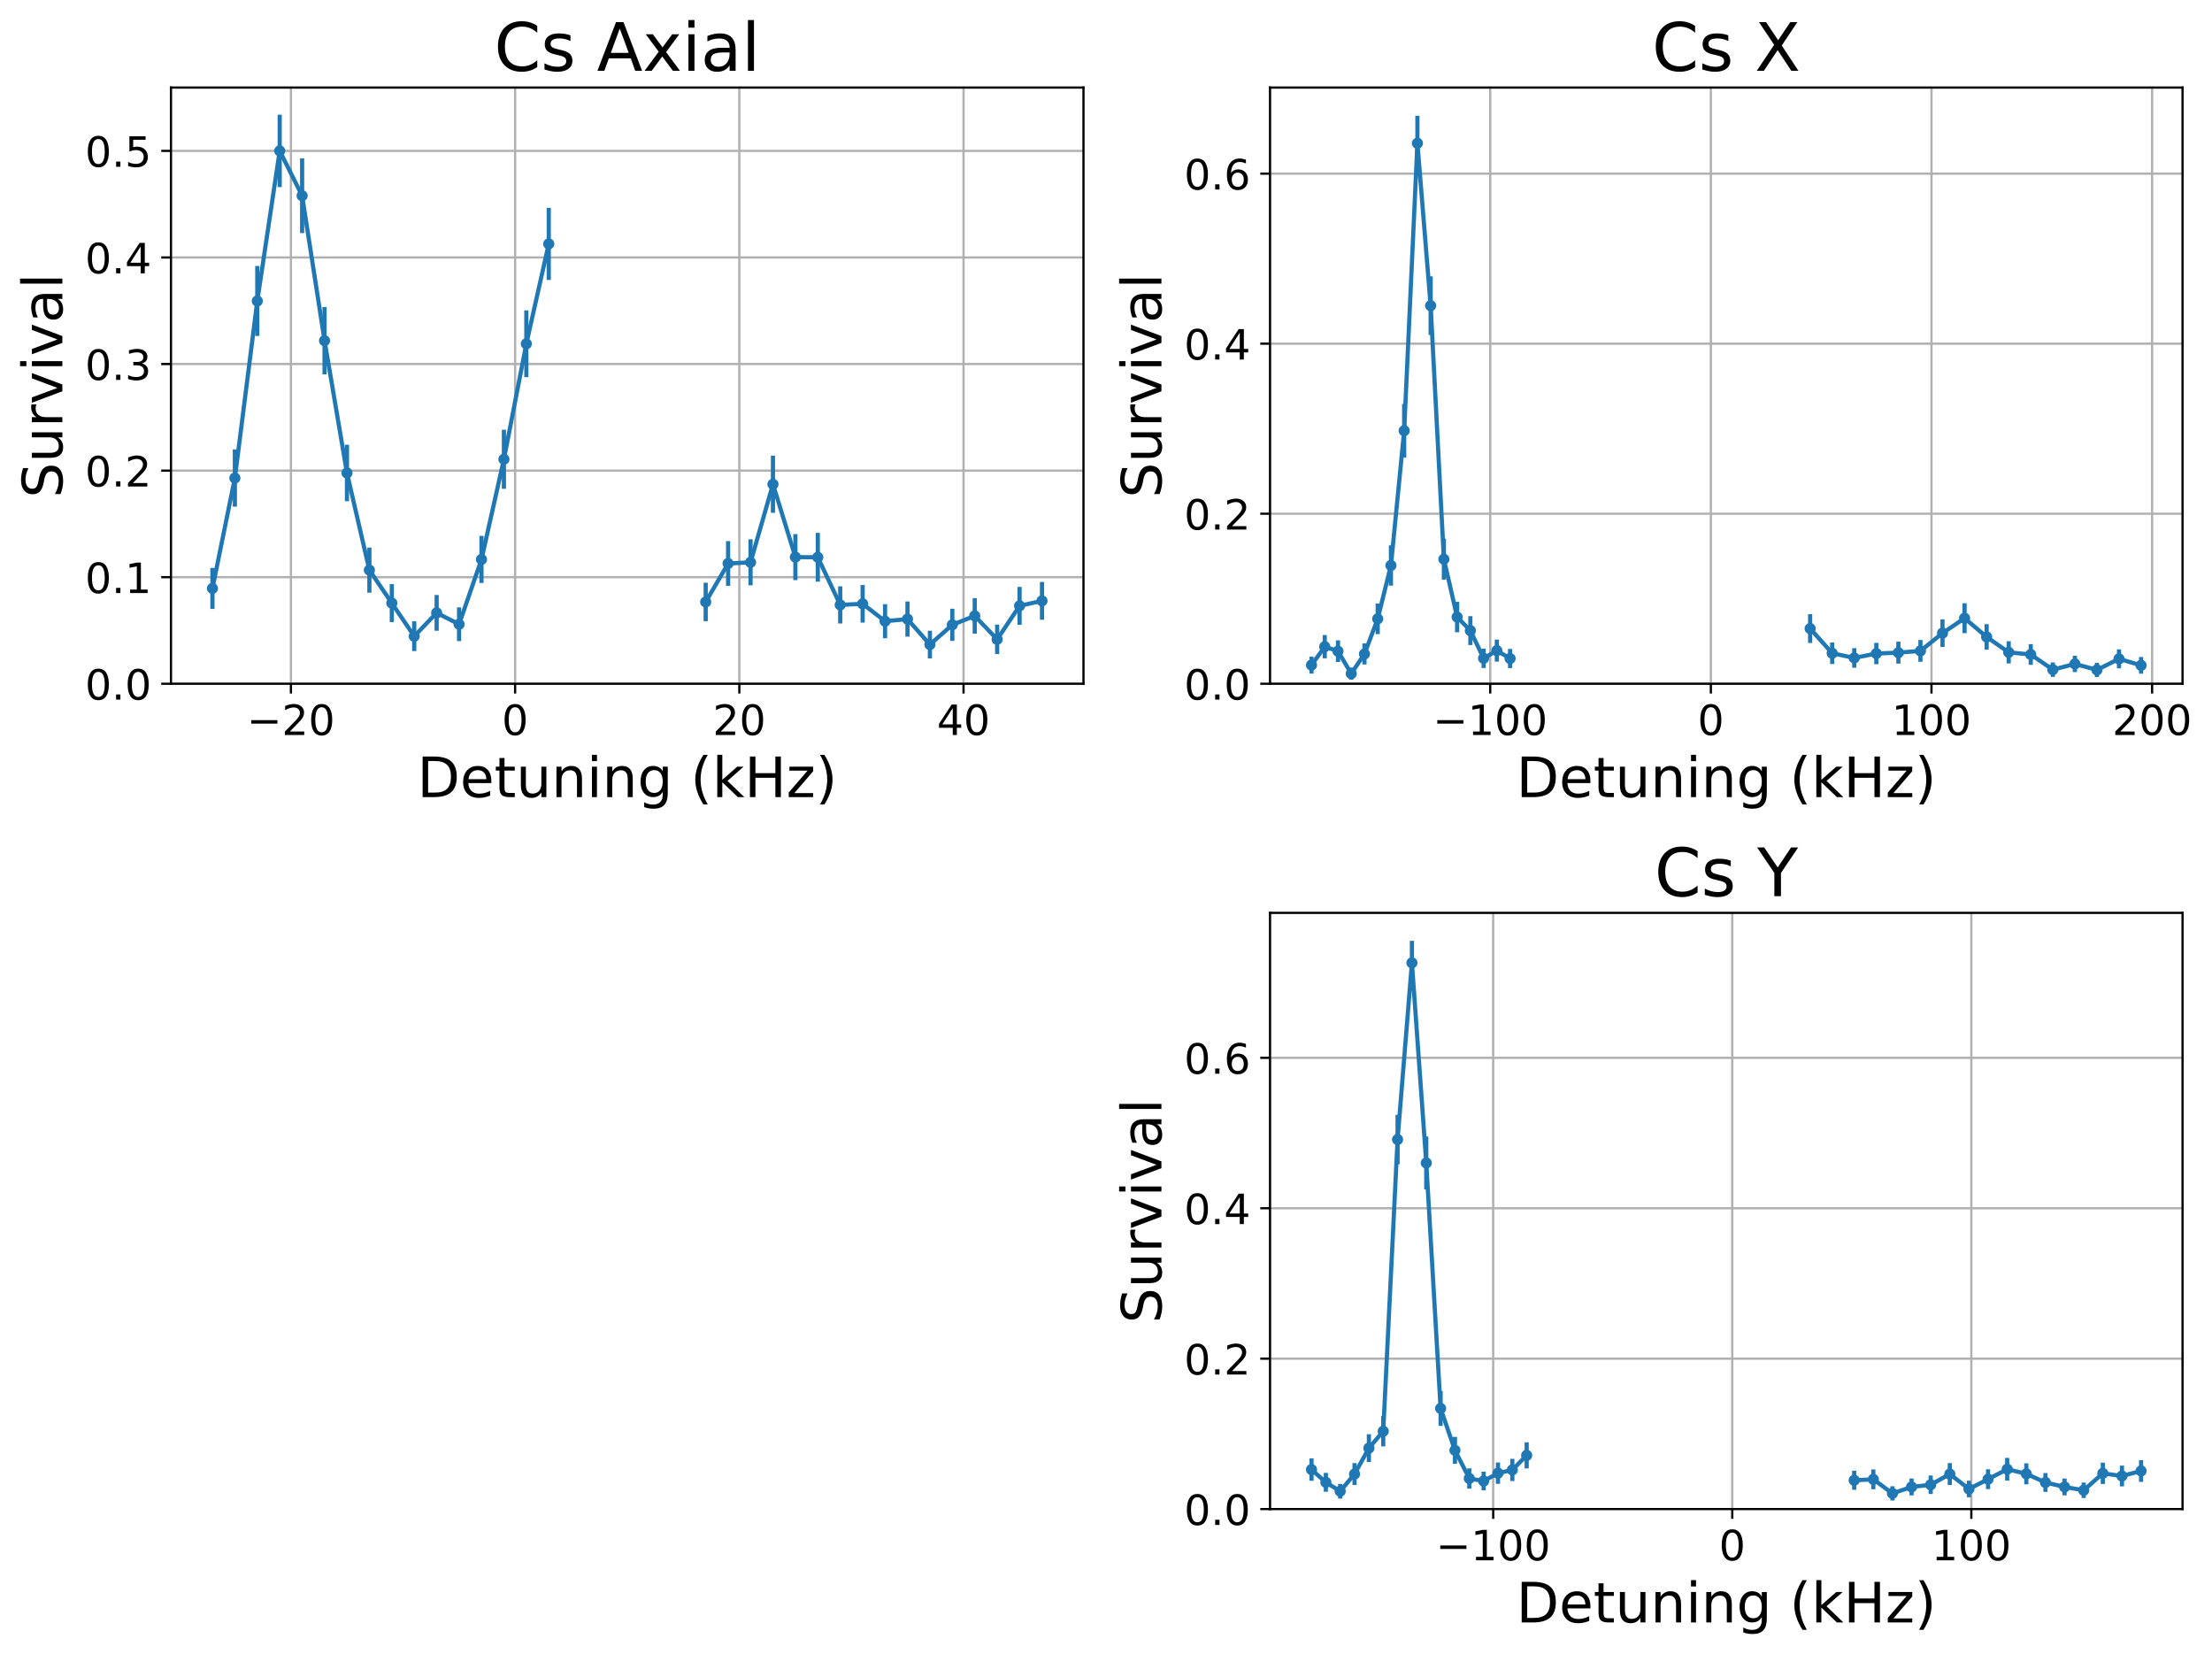 <?xml version="1.0" encoding="utf-8" standalone="no"?>
<!DOCTYPE svg PUBLIC "-//W3C//DTD SVG 1.1//EN"
  "http://www.w3.org/Graphics/SVG/1.1/DTD/svg11.dtd">
<!-- Created with matplotlib (https://matplotlib.org/) -->
<svg height="594.03pt" version="1.1" viewBox="0 0 794.548 594.03" width="794.548pt" xmlns="http://www.w3.org/2000/svg" xmlns:xlink="http://www.w3.org/1999/xlink">
 <defs>
  <style type="text/css">
*{stroke-linecap:butt;stroke-linejoin:round;}
  </style>
 </defs>
 <g id="figure_1">
  <g id="patch_1">
   <path d="M 0 594.03 
L 794.548 594.03 
L 794.548 0 
L 0 0 
z
" style="fill:none;"/>
  </g>
  <g id="axes_1">
   <g id="patch_2">
    <path d="M 61.411 245.556 
L 389.185 245.556 
L 389.185 31.436 
L 61.411 31.436 
z
" style="fill:none;"/>
   </g>
   <g id="matplotlib.axis_1">
    <g id="xtick_1">
     <g id="line2d_1">
      <path clip-path="url(#p17e618b845)" d="M 104.497 245.556 
L 104.497 31.436 
" style="fill:none;stroke:#b0b0b0;stroke-linecap:square;stroke-width:0.8;"/>
     </g>
     <g id="line2d_2">
      <defs>
       <path d="M 0 0 
L 0 3.5 
" id="m005f0a59be" style="stroke:#000000;stroke-width:0.8;"/>
      </defs>
      <g>
       <use style="stroke:#000000;stroke-width:0.8;" x="104.497" xlink:href="#m005f0a59be" y="245.556"/>
      </g>
     </g>
     <g id="text_1">
      <!-- −20 -->
      <defs>
       <path d="M 10.594 35.5 
L 73.188 35.5 
L 73.188 27.203 
L 10.594 27.203 
z
" id="DejaVuSans-8722"/>
       <path d="M 19.188 8.297 
L 53.609 8.297 
L 53.609 0 
L 7.328 0 
L 7.328 8.297 
Q 12.938 14.109 22.625 23.891 
Q 32.328 33.688 34.812 36.531 
Q 39.547 41.844 41.422 45.531 
Q 43.312 49.219 43.312 52.781 
Q 43.312 58.594 39.234 62.25 
Q 35.156 65.922 28.609 65.922 
Q 23.969 65.922 18.812 64.312 
Q 13.672 62.703 7.812 59.422 
L 7.812 69.391 
Q 13.766 71.781 18.938 73 
Q 24.125 74.219 28.422 74.219 
Q 39.75 74.219 46.484 68.547 
Q 53.219 62.891 53.219 53.422 
Q 53.219 48.922 51.531 44.891 
Q 49.859 40.875 45.406 35.406 
Q 44.188 33.984 37.641 27.219 
Q 31.109 20.453 19.188 8.297 
z
" id="DejaVuSans-50"/>
       <path d="M 31.781 66.406 
Q 24.172 66.406 20.328 58.906 
Q 16.5 51.422 16.5 36.375 
Q 16.5 21.391 20.328 13.891 
Q 24.172 6.391 31.781 6.391 
Q 39.453 6.391 43.281 13.891 
Q 47.125 21.391 47.125 36.375 
Q 47.125 51.422 43.281 58.906 
Q 39.453 66.406 31.781 66.406 
z
M 31.781 74.219 
Q 44.047 74.219 50.516 64.516 
Q 56.984 54.828 56.984 36.375 
Q 56.984 17.969 50.516 8.266 
Q 44.047 -1.422 31.781 -1.422 
Q 19.531 -1.422 13.062 8.266 
Q 6.594 17.969 6.594 36.375 
Q 6.594 54.828 13.062 64.516 
Q 19.531 74.219 31.781 74.219 
z
" id="DejaVuSans-48"/>
      </defs>
      <g transform="translate(88.668 263.954)scale(0.15 -0.15)">
       <use xlink:href="#DejaVuSans-8722"/>
       <use x="83.789" xlink:href="#DejaVuSans-50"/>
       <use x="147.412" xlink:href="#DejaVuSans-48"/>
      </g>
     </g>
    </g>
    <g id="xtick_2">
     <g id="line2d_3">
      <path clip-path="url(#p17e618b845)" d="M 185.031 245.556 
L 185.031 31.436 
" style="fill:none;stroke:#b0b0b0;stroke-linecap:square;stroke-width:0.8;"/>
     </g>
     <g id="line2d_4">
      <g>
       <use style="stroke:#000000;stroke-width:0.8;" x="185.031" xlink:href="#m005f0a59be" y="245.556"/>
      </g>
     </g>
     <g id="text_2">
      <!-- 0 -->
      <g transform="translate(180.259 263.954)scale(0.15 -0.15)">
       <use xlink:href="#DejaVuSans-48"/>
      </g>
     </g>
    </g>
    <g id="xtick_3">
     <g id="line2d_5">
      <path clip-path="url(#p17e618b845)" d="M 265.565 245.556 
L 265.565 31.436 
" style="fill:none;stroke:#b0b0b0;stroke-linecap:square;stroke-width:0.8;"/>
     </g>
     <g id="line2d_6">
      <g>
       <use style="stroke:#000000;stroke-width:0.8;" x="265.565" xlink:href="#m005f0a59be" y="245.556"/>
      </g>
     </g>
     <g id="text_3">
      <!-- 20 -->
      <g transform="translate(256.021 263.954)scale(0.15 -0.15)">
       <use xlink:href="#DejaVuSans-50"/>
       <use x="63.623" xlink:href="#DejaVuSans-48"/>
      </g>
     </g>
    </g>
    <g id="xtick_4">
     <g id="line2d_7">
      <path clip-path="url(#p17e618b845)" d="M 346.099 245.556 
L 346.099 31.436 
" style="fill:none;stroke:#b0b0b0;stroke-linecap:square;stroke-width:0.8;"/>
     </g>
     <g id="line2d_8">
      <g>
       <use style="stroke:#000000;stroke-width:0.8;" x="346.099" xlink:href="#m005f0a59be" y="245.556"/>
      </g>
     </g>
     <g id="text_4">
      <!-- 40 -->
      <defs>
       <path d="M 37.797 64.312 
L 12.891 25.391 
L 37.797 25.391 
z
M 35.203 72.906 
L 47.609 72.906 
L 47.609 25.391 
L 58.016 25.391 
L 58.016 17.188 
L 47.609 17.188 
L 47.609 0 
L 37.797 0 
L 37.797 17.188 
L 4.891 17.188 
L 4.891 26.703 
z
" id="DejaVuSans-52"/>
      </defs>
      <g transform="translate(336.556 263.954)scale(0.15 -0.15)">
       <use xlink:href="#DejaVuSans-52"/>
       <use x="63.623" xlink:href="#DejaVuSans-48"/>
      </g>
     </g>
    </g>
    <g id="text_5">
     <!-- Detuning (kHz) -->
     <defs>
      <path d="M 19.672 64.797 
L 19.672 8.109 
L 31.594 8.109 
Q 46.688 8.109 53.688 14.938 
Q 60.688 21.781 60.688 36.531 
Q 60.688 51.172 53.688 57.984 
Q 46.688 64.797 31.594 64.797 
z
M 9.812 72.906 
L 30.078 72.906 
Q 51.266 72.906 61.172 64.094 
Q 71.094 55.281 71.094 36.531 
Q 71.094 17.672 61.125 8.828 
Q 51.172 0 30.078 0 
L 9.812 0 
z
" id="DejaVuSans-68"/>
      <path d="M 56.203 29.594 
L 56.203 25.203 
L 14.891 25.203 
Q 15.484 15.922 20.484 11.062 
Q 25.484 6.203 34.422 6.203 
Q 39.594 6.203 44.453 7.469 
Q 49.312 8.734 54.109 11.281 
L 54.109 2.781 
Q 49.266 0.734 44.188 -0.344 
Q 39.109 -1.422 33.891 -1.422 
Q 20.797 -1.422 13.156 6.188 
Q 5.516 13.812 5.516 26.812 
Q 5.516 40.234 12.766 48.109 
Q 20.016 56 32.328 56 
Q 43.359 56 49.781 48.891 
Q 56.203 41.797 56.203 29.594 
z
M 47.219 32.234 
Q 47.125 39.594 43.094 43.984 
Q 39.062 48.391 32.422 48.391 
Q 24.906 48.391 20.391 44.141 
Q 15.875 39.891 15.188 32.172 
z
" id="DejaVuSans-101"/>
      <path d="M 18.312 70.219 
L 18.312 54.688 
L 36.812 54.688 
L 36.812 47.703 
L 18.312 47.703 
L 18.312 18.016 
Q 18.312 11.328 20.141 9.422 
Q 21.969 7.516 27.594 7.516 
L 36.812 7.516 
L 36.812 0 
L 27.594 0 
Q 17.188 0 13.234 3.875 
Q 9.281 7.766 9.281 18.016 
L 9.281 47.703 
L 2.688 47.703 
L 2.688 54.688 
L 9.281 54.688 
L 9.281 70.219 
z
" id="DejaVuSans-116"/>
      <path d="M 8.5 21.578 
L 8.5 54.688 
L 17.484 54.688 
L 17.484 21.922 
Q 17.484 14.156 20.5 10.266 
Q 23.531 6.391 29.594 6.391 
Q 36.859 6.391 41.078 11.031 
Q 45.312 15.672 45.312 23.688 
L 45.312 54.688 
L 54.297 54.688 
L 54.297 0 
L 45.312 0 
L 45.312 8.406 
Q 42.047 3.422 37.719 1 
Q 33.406 -1.422 27.688 -1.422 
Q 18.266 -1.422 13.375 4.438 
Q 8.5 10.297 8.5 21.578 
z
M 31.109 56 
z
" id="DejaVuSans-117"/>
      <path d="M 54.891 33.016 
L 54.891 0 
L 45.906 0 
L 45.906 32.719 
Q 45.906 40.484 42.875 44.328 
Q 39.844 48.188 33.797 48.188 
Q 26.516 48.188 22.312 43.547 
Q 18.109 38.922 18.109 30.906 
L 18.109 0 
L 9.078 0 
L 9.078 54.688 
L 18.109 54.688 
L 18.109 46.188 
Q 21.344 51.125 25.703 53.562 
Q 30.078 56 35.797 56 
Q 45.219 56 50.047 50.172 
Q 54.891 44.344 54.891 33.016 
z
" id="DejaVuSans-110"/>
      <path d="M 9.422 54.688 
L 18.406 54.688 
L 18.406 0 
L 9.422 0 
z
M 9.422 75.984 
L 18.406 75.984 
L 18.406 64.594 
L 9.422 64.594 
z
" id="DejaVuSans-105"/>
      <path d="M 45.406 27.984 
Q 45.406 37.75 41.375 43.109 
Q 37.359 48.484 30.078 48.484 
Q 22.859 48.484 18.828 43.109 
Q 14.797 37.75 14.797 27.984 
Q 14.797 18.266 18.828 12.891 
Q 22.859 7.516 30.078 7.516 
Q 37.359 7.516 41.375 12.891 
Q 45.406 18.266 45.406 27.984 
z
M 54.391 6.781 
Q 54.391 -7.172 48.188 -13.984 
Q 42 -20.797 29.203 -20.797 
Q 24.469 -20.797 20.266 -20.094 
Q 16.062 -19.391 12.109 -17.922 
L 12.109 -9.188 
Q 16.062 -11.328 19.922 -12.344 
Q 23.781 -13.375 27.781 -13.375 
Q 36.625 -13.375 41.016 -8.766 
Q 45.406 -4.156 45.406 5.172 
L 45.406 9.625 
Q 42.625 4.781 38.281 2.391 
Q 33.938 0 27.875 0 
Q 17.828 0 11.672 7.656 
Q 5.516 15.328 5.516 27.984 
Q 5.516 40.672 11.672 48.328 
Q 17.828 56 27.875 56 
Q 33.938 56 38.281 53.609 
Q 42.625 51.219 45.406 46.391 
L 45.406 54.688 
L 54.391 54.688 
z
" id="DejaVuSans-103"/>
      <path id="DejaVuSans-32"/>
      <path d="M 31 75.875 
Q 24.469 64.656 21.281 53.656 
Q 18.109 42.672 18.109 31.391 
Q 18.109 20.125 21.312 9.062 
Q 24.516 -2 31 -13.188 
L 23.188 -13.188 
Q 15.875 -1.703 12.234 9.375 
Q 8.594 20.453 8.594 31.391 
Q 8.594 42.281 12.203 53.312 
Q 15.828 64.359 23.188 75.875 
z
" id="DejaVuSans-40"/>
      <path d="M 9.078 75.984 
L 18.109 75.984 
L 18.109 31.109 
L 44.922 54.688 
L 56.391 54.688 
L 27.391 29.109 
L 57.625 0 
L 45.906 0 
L 18.109 26.703 
L 18.109 0 
L 9.078 0 
z
" id="DejaVuSans-107"/>
      <path d="M 9.812 72.906 
L 19.672 72.906 
L 19.672 43.016 
L 55.516 43.016 
L 55.516 72.906 
L 65.375 72.906 
L 65.375 0 
L 55.516 0 
L 55.516 34.719 
L 19.672 34.719 
L 19.672 0 
L 9.812 0 
z
" id="DejaVuSans-72"/>
      <path d="M 5.516 54.688 
L 48.188 54.688 
L 48.188 46.484 
L 14.406 7.172 
L 48.188 7.172 
L 48.188 0 
L 4.297 0 
L 4.297 8.203 
L 38.094 47.516 
L 5.516 47.516 
z
" id="DejaVuSans-122"/>
      <path d="M 8.016 75.875 
L 15.828 75.875 
Q 23.141 64.359 26.781 53.312 
Q 30.422 42.281 30.422 31.391 
Q 30.422 20.453 26.781 9.375 
Q 23.141 -1.703 15.828 -13.188 
L 8.016 -13.188 
Q 14.5 -2 17.703 9.062 
Q 20.906 20.125 20.906 31.391 
Q 20.906 42.672 17.703 53.656 
Q 14.5 64.656 8.016 75.875 
z
" id="DejaVuSans-41"/>
     </defs>
     <g transform="translate(149.845 286.27)scale(0.2 -0.2)">
      <use xlink:href="#DejaVuSans-68"/>
      <use x="77.002" xlink:href="#DejaVuSans-101"/>
      <use x="138.525" xlink:href="#DejaVuSans-116"/>
      <use x="177.734" xlink:href="#DejaVuSans-117"/>
      <use x="241.113" xlink:href="#DejaVuSans-110"/>
      <use x="304.492" xlink:href="#DejaVuSans-105"/>
      <use x="332.275" xlink:href="#DejaVuSans-110"/>
      <use x="395.654" xlink:href="#DejaVuSans-103"/>
      <use x="459.131" xlink:href="#DejaVuSans-32"/>
      <use x="490.918" xlink:href="#DejaVuSans-40"/>
      <use x="529.932" xlink:href="#DejaVuSans-107"/>
      <use x="587.842" xlink:href="#DejaVuSans-72"/>
      <use x="663.037" xlink:href="#DejaVuSans-122"/>
      <use x="715.527" xlink:href="#DejaVuSans-41"/>
     </g>
    </g>
   </g>
   <g id="matplotlib.axis_2">
    <g id="ytick_1">
     <g id="line2d_9">
      <path clip-path="url(#p17e618b845)" d="M 61.411 245.556 
L 389.185 245.556 
" style="fill:none;stroke:#b0b0b0;stroke-linecap:square;stroke-width:0.8;"/>
     </g>
     <g id="line2d_10">
      <defs>
       <path d="M 0 0 
L -3.5 0 
" id="mc3ce260a5b" style="stroke:#000000;stroke-width:0.8;"/>
      </defs>
      <g>
       <use style="stroke:#000000;stroke-width:0.8;" x="61.411" xlink:href="#mc3ce260a5b" y="245.556"/>
      </g>
     </g>
     <g id="text_6">
      <!-- 0.0 -->
      <defs>
       <path d="M 10.688 12.406 
L 21 12.406 
L 21 0 
L 10.688 0 
z
" id="DejaVuSans-46"/>
      </defs>
      <g transform="translate(30.556 251.255)scale(0.15 -0.15)">
       <use xlink:href="#DejaVuSans-48"/>
       <use x="63.623" xlink:href="#DejaVuSans-46"/>
       <use x="95.41" xlink:href="#DejaVuSans-48"/>
      </g>
     </g>
    </g>
    <g id="ytick_2">
     <g id="line2d_11">
      <path clip-path="url(#p17e618b845)" d="M 61.411 207.283 
L 389.185 207.283 
" style="fill:none;stroke:#b0b0b0;stroke-linecap:square;stroke-width:0.8;"/>
     </g>
     <g id="line2d_12">
      <g>
       <use style="stroke:#000000;stroke-width:0.8;" x="61.411" xlink:href="#mc3ce260a5b" y="207.283"/>
      </g>
     </g>
     <g id="text_7">
      <!-- 0.1 -->
      <defs>
       <path d="M 12.406 8.297 
L 28.516 8.297 
L 28.516 63.922 
L 10.984 60.406 
L 10.984 69.391 
L 28.422 72.906 
L 38.281 72.906 
L 38.281 8.297 
L 54.391 8.297 
L 54.391 0 
L 12.406 0 
z
" id="DejaVuSans-49"/>
      </defs>
      <g transform="translate(30.556 212.982)scale(0.15 -0.15)">
       <use xlink:href="#DejaVuSans-48"/>
       <use x="63.623" xlink:href="#DejaVuSans-46"/>
       <use x="95.41" xlink:href="#DejaVuSans-49"/>
      </g>
     </g>
    </g>
    <g id="ytick_3">
     <g id="line2d_13">
      <path clip-path="url(#p17e618b845)" d="M 61.411 169.01 
L 389.185 169.01 
" style="fill:none;stroke:#b0b0b0;stroke-linecap:square;stroke-width:0.8;"/>
     </g>
     <g id="line2d_14">
      <g>
       <use style="stroke:#000000;stroke-width:0.8;" x="61.411" xlink:href="#mc3ce260a5b" y="169.01"/>
      </g>
     </g>
     <g id="text_8">
      <!-- 0.2 -->
      <g transform="translate(30.556 174.708)scale(0.15 -0.15)">
       <use xlink:href="#DejaVuSans-48"/>
       <use x="63.623" xlink:href="#DejaVuSans-46"/>
       <use x="95.41" xlink:href="#DejaVuSans-50"/>
      </g>
     </g>
    </g>
    <g id="ytick_4">
     <g id="line2d_15">
      <path clip-path="url(#p17e618b845)" d="M 61.411 130.736 
L 389.185 130.736 
" style="fill:none;stroke:#b0b0b0;stroke-linecap:square;stroke-width:0.8;"/>
     </g>
     <g id="line2d_16">
      <g>
       <use style="stroke:#000000;stroke-width:0.8;" x="61.411" xlink:href="#mc3ce260a5b" y="130.736"/>
      </g>
     </g>
     <g id="text_9">
      <!-- 0.3 -->
      <defs>
       <path d="M 40.578 39.312 
Q 47.656 37.797 51.625 33 
Q 55.609 28.219 55.609 21.188 
Q 55.609 10.406 48.188 4.484 
Q 40.766 -1.422 27.094 -1.422 
Q 22.516 -1.422 17.656 -0.516 
Q 12.797 0.391 7.625 2.203 
L 7.625 11.719 
Q 11.719 9.328 16.594 8.109 
Q 21.484 6.891 26.812 6.891 
Q 36.078 6.891 40.938 10.547 
Q 45.797 14.203 45.797 21.188 
Q 45.797 27.641 41.281 31.266 
Q 36.766 34.906 28.719 34.906 
L 20.219 34.906 
L 20.219 43.016 
L 29.109 43.016 
Q 36.375 43.016 40.234 45.922 
Q 44.094 48.828 44.094 54.297 
Q 44.094 59.906 40.109 62.906 
Q 36.141 65.922 28.719 65.922 
Q 24.656 65.922 20.016 65.031 
Q 15.375 64.156 9.812 62.312 
L 9.812 71.094 
Q 15.438 72.656 20.344 73.438 
Q 25.25 74.219 29.594 74.219 
Q 40.828 74.219 47.359 69.109 
Q 53.906 64.016 53.906 55.328 
Q 53.906 49.266 50.438 45.094 
Q 46.969 40.922 40.578 39.312 
z
" id="DejaVuSans-51"/>
      </defs>
      <g transform="translate(30.556 136.435)scale(0.15 -0.15)">
       <use xlink:href="#DejaVuSans-48"/>
       <use x="63.623" xlink:href="#DejaVuSans-46"/>
       <use x="95.41" xlink:href="#DejaVuSans-51"/>
      </g>
     </g>
    </g>
    <g id="ytick_5">
     <g id="line2d_17">
      <path clip-path="url(#p17e618b845)" d="M 61.411 92.463 
L 389.185 92.463 
" style="fill:none;stroke:#b0b0b0;stroke-linecap:square;stroke-width:0.8;"/>
     </g>
     <g id="line2d_18">
      <g>
       <use style="stroke:#000000;stroke-width:0.8;" x="61.411" xlink:href="#mc3ce260a5b" y="92.463"/>
      </g>
     </g>
     <g id="text_10">
      <!-- 0.4 -->
      <g transform="translate(30.556 98.162)scale(0.15 -0.15)">
       <use xlink:href="#DejaVuSans-48"/>
       <use x="63.623" xlink:href="#DejaVuSans-46"/>
       <use x="95.41" xlink:href="#DejaVuSans-52"/>
      </g>
     </g>
    </g>
    <g id="ytick_6">
     <g id="line2d_19">
      <path clip-path="url(#p17e618b845)" d="M 61.411 54.19 
L 389.185 54.19 
" style="fill:none;stroke:#b0b0b0;stroke-linecap:square;stroke-width:0.8;"/>
     </g>
     <g id="line2d_20">
      <g>
       <use style="stroke:#000000;stroke-width:0.8;" x="61.411" xlink:href="#mc3ce260a5b" y="54.19"/>
      </g>
     </g>
     <g id="text_11">
      <!-- 0.5 -->
      <defs>
       <path d="M 10.797 72.906 
L 49.516 72.906 
L 49.516 64.594 
L 19.828 64.594 
L 19.828 46.734 
Q 21.969 47.469 24.109 47.828 
Q 26.266 48.188 28.422 48.188 
Q 40.625 48.188 47.75 41.5 
Q 54.891 34.812 54.891 23.391 
Q 54.891 11.625 47.562 5.094 
Q 40.234 -1.422 26.906 -1.422 
Q 22.312 -1.422 17.547 -0.641 
Q 12.797 0.141 7.719 1.703 
L 7.719 11.625 
Q 12.109 9.234 16.797 8.062 
Q 21.484 6.891 26.703 6.891 
Q 35.156 6.891 40.078 11.328 
Q 45.016 15.766 45.016 23.391 
Q 45.016 31 40.078 35.438 
Q 35.156 39.891 26.703 39.891 
Q 22.75 39.891 18.812 39.016 
Q 14.891 38.141 10.797 36.281 
z
" id="DejaVuSans-53"/>
      </defs>
      <g transform="translate(30.556 59.889)scale(0.15 -0.15)">
       <use xlink:href="#DejaVuSans-48"/>
       <use x="63.623" xlink:href="#DejaVuSans-46"/>
       <use x="95.41" xlink:href="#DejaVuSans-53"/>
      </g>
     </g>
    </g>
    <g id="text_12">
     <!-- Survival -->
     <defs>
      <path d="M 53.516 70.516 
L 53.516 60.891 
Q 47.906 63.578 42.922 64.891 
Q 37.938 66.219 33.297 66.219 
Q 25.25 66.219 20.875 63.094 
Q 16.5 59.969 16.5 54.203 
Q 16.5 49.359 19.406 46.891 
Q 22.312 44.438 30.422 42.922 
L 36.375 41.703 
Q 47.406 39.594 52.656 34.297 
Q 57.906 29 57.906 20.125 
Q 57.906 9.516 50.797 4.047 
Q 43.703 -1.422 29.984 -1.422 
Q 24.812 -1.422 18.969 -0.25 
Q 13.141 0.922 6.891 3.219 
L 6.891 13.375 
Q 12.891 10.016 18.656 8.297 
Q 24.422 6.594 29.984 6.594 
Q 38.422 6.594 43.016 9.906 
Q 47.609 13.234 47.609 19.391 
Q 47.609 24.75 44.312 27.781 
Q 41.016 30.812 33.5 32.328 
L 27.484 33.5 
Q 16.453 35.688 11.516 40.375 
Q 6.594 45.062 6.594 53.422 
Q 6.594 63.094 13.406 68.656 
Q 20.219 74.219 32.172 74.219 
Q 37.312 74.219 42.625 73.281 
Q 47.953 72.359 53.516 70.516 
z
" id="DejaVuSans-83"/>
      <path d="M 41.109 46.297 
Q 39.594 47.172 37.812 47.578 
Q 36.031 48 33.891 48 
Q 26.266 48 22.188 43.047 
Q 18.109 38.094 18.109 28.812 
L 18.109 0 
L 9.078 0 
L 9.078 54.688 
L 18.109 54.688 
L 18.109 46.188 
Q 20.953 51.172 25.484 53.578 
Q 30.031 56 36.531 56 
Q 37.453 56 38.578 55.875 
Q 39.703 55.766 41.062 55.516 
z
" id="DejaVuSans-114"/>
      <path d="M 2.984 54.688 
L 12.5 54.688 
L 29.594 8.797 
L 46.688 54.688 
L 56.203 54.688 
L 35.688 0 
L 23.484 0 
z
" id="DejaVuSans-118"/>
      <path d="M 34.281 27.484 
Q 23.391 27.484 19.188 25 
Q 14.984 22.516 14.984 16.5 
Q 14.984 11.719 18.141 8.906 
Q 21.297 6.109 26.703 6.109 
Q 34.188 6.109 38.703 11.406 
Q 43.219 16.703 43.219 25.484 
L 43.219 27.484 
z
M 52.203 31.203 
L 52.203 0 
L 43.219 0 
L 43.219 8.297 
Q 40.141 3.328 35.547 0.953 
Q 30.953 -1.422 24.312 -1.422 
Q 15.922 -1.422 10.953 3.297 
Q 6 8.016 6 15.922 
Q 6 25.141 12.172 29.828 
Q 18.359 34.516 30.609 34.516 
L 43.219 34.516 
L 43.219 35.406 
Q 43.219 41.609 39.141 45 
Q 35.062 48.391 27.688 48.391 
Q 23 48.391 18.547 47.266 
Q 14.109 46.141 10.016 43.891 
L 10.016 52.203 
Q 14.938 54.109 19.578 55.047 
Q 24.219 56 28.609 56 
Q 40.484 56 46.344 49.844 
Q 52.203 43.703 52.203 31.203 
z
" id="DejaVuSans-97"/>
      <path d="M 9.422 75.984 
L 18.406 75.984 
L 18.406 0 
L 9.422 0 
z
" id="DejaVuSans-108"/>
     </defs>
     <g transform="translate(22.397 178.815)rotate(-90)scale(0.2 -0.2)">
      <use xlink:href="#DejaVuSans-83"/>
      <use x="63.477" xlink:href="#DejaVuSans-117"/>
      <use x="126.855" xlink:href="#DejaVuSans-114"/>
      <use x="167.969" xlink:href="#DejaVuSans-118"/>
      <use x="227.148" xlink:href="#DejaVuSans-105"/>
      <use x="254.932" xlink:href="#DejaVuSans-118"/>
      <use x="314.111" xlink:href="#DejaVuSans-97"/>
      <use x="375.391" xlink:href="#DejaVuSans-108"/>
     </g>
    </g>
   </g>
   <g id="LineCollection_1">
    <path clip-path="url(#p17e618b845)" d="M 76.31 218.683 
L 76.31 203.958 
" style="fill:none;stroke:#1f77b4;stroke-width:1.5;"/>
    <path clip-path="url(#p17e618b845)" d="M 84.363 181.967 
L 84.363 161.393 
" style="fill:none;stroke:#1f77b4;stroke-width:1.5;"/>
    <path clip-path="url(#p17e618b845)" d="M 92.417 120.674 
L 92.417 95.517 
" style="fill:none;stroke:#1f77b4;stroke-width:1.5;"/>
    <path clip-path="url(#p17e618b845)" d="M 100.47 67.181 
L 100.47 41.199 
" style="fill:none;stroke:#1f77b4;stroke-width:1.5;"/>
    <path clip-path="url(#p17e618b845)" d="M 108.523 83.711 
L 108.523 56.878 
" style="fill:none;stroke:#1f77b4;stroke-width:1.5;"/>
    <path clip-path="url(#p17e618b845)" d="M 116.577 134.427 
L 116.577 110.268 
" style="fill:none;stroke:#1f77b4;stroke-width:1.5;"/>
    <path clip-path="url(#p17e618b845)" d="M 124.63 180.011 
L 124.63 159.71 
" style="fill:none;stroke:#1f77b4;stroke-width:1.5;"/>
    <path clip-path="url(#p17e618b845)" d="M 132.684 212.844 
L 132.684 196.643 
" style="fill:none;stroke:#1f77b4;stroke-width:1.5;"/>
    <path clip-path="url(#p17e618b845)" d="M 140.737 223.403 
L 140.737 209.772 
" style="fill:none;stroke:#1f77b4;stroke-width:1.5;"/>
    <path clip-path="url(#p17e618b845)" d="M 148.791 233.837 
L 148.791 223.135 
" style="fill:none;stroke:#1f77b4;stroke-width:1.5;"/>
    <path clip-path="url(#p17e618b845)" d="M 156.844 226.513 
L 156.844 213.685 
" style="fill:none;stroke:#1f77b4;stroke-width:1.5;"/>
    <path clip-path="url(#p17e618b845)" d="M 164.897 230.256 
L 164.897 218.124 
" style="fill:none;stroke:#1f77b4;stroke-width:1.5;"/>
    <path clip-path="url(#p17e618b845)" d="M 172.951 209.354 
L 172.951 192.454 
" style="fill:none;stroke:#1f77b4;stroke-width:1.5;"/>
    <path clip-path="url(#p17e618b845)" d="M 181.004 175.541 
L 181.004 154.328 
" style="fill:none;stroke:#1f77b4;stroke-width:1.5;"/>
    <path clip-path="url(#p17e618b845)" d="M 189.058 135.458 
L 189.058 111.467 
" style="fill:none;stroke:#1f77b4;stroke-width:1.5;"/>
    <path clip-path="url(#p17e618b845)" d="M 197.111 100.529 
L 197.111 74.648 
" style="fill:none;stroke:#1f77b4;stroke-width:1.5;"/>
   </g>
   <g id="LineCollection_2">
    <path clip-path="url(#p17e618b845)" d="M 253.485 223.091 
L 253.485 209.277 
" style="fill:none;stroke:#1f77b4;stroke-width:1.5;"/>
    <path clip-path="url(#p17e618b845)" d="M 261.538 210.4 
L 261.538 194.344 
" style="fill:none;stroke:#1f77b4;stroke-width:1.5;"/>
    <path clip-path="url(#p17e618b845)" d="M 269.592 210.208 
L 269.592 193.677 
" style="fill:none;stroke:#1f77b4;stroke-width:1.5;"/>
    <path clip-path="url(#p17e618b845)" d="M 277.645 184.169 
L 277.645 163.645 
" style="fill:none;stroke:#1f77b4;stroke-width:1.5;"/>
    <path clip-path="url(#p17e618b845)" d="M 285.699 208.342 
L 285.699 191.807 
" style="fill:none;stroke:#1f77b4;stroke-width:1.5;"/>
    <path clip-path="url(#p17e618b845)" d="M 293.752 208.897 
L 293.752 191.365 
" style="fill:none;stroke:#1f77b4;stroke-width:1.5;"/>
    <path clip-path="url(#p17e618b845)" d="M 301.805 223.906 
L 301.805 210.569 
" style="fill:none;stroke:#1f77b4;stroke-width:1.5;"/>
    <path clip-path="url(#p17e618b845)" d="M 309.859 223.607 
L 309.859 210.095 
" style="fill:none;stroke:#1f77b4;stroke-width:1.5;"/>
    <path clip-path="url(#p17e618b845)" d="M 317.912 229.208 
L 317.912 216.983 
" style="fill:none;stroke:#1f77b4;stroke-width:1.5;"/>
    <path clip-path="url(#p17e618b845)" d="M 325.966 228.646 
L 325.966 216.019 
" style="fill:none;stroke:#1f77b4;stroke-width:1.5;"/>
    <path clip-path="url(#p17e618b845)" d="M 334.019 236.452 
L 334.019 226.518 
" style="fill:none;stroke:#1f77b4;stroke-width:1.5;"/>
    <path clip-path="url(#p17e618b845)" d="M 342.073 230.158 
L 342.073 218.617 
" style="fill:none;stroke:#1f77b4;stroke-width:1.5;"/>
    <path clip-path="url(#p17e618b845)" d="M 350.126 227.554 
L 350.126 214.814 
" style="fill:none;stroke:#1f77b4;stroke-width:1.5;"/>
    <path clip-path="url(#p17e618b845)" d="M 358.179 234.894 
L 358.179 224.324 
" style="fill:none;stroke:#1f77b4;stroke-width:1.5;"/>
    <path clip-path="url(#p17e618b845)" d="M 366.233 224.373 
L 366.233 210.774 
" style="fill:none;stroke:#1f77b4;stroke-width:1.5;"/>
    <path clip-path="url(#p17e618b845)" d="M 374.286 222.584 
L 374.286 208.993 
" style="fill:none;stroke:#1f77b4;stroke-width:1.5;"/>
   </g>
   <g id="line2d_21">
    <path clip-path="url(#p17e618b845)" d="M 76.31 211.321 
L 84.363 171.68 
L 92.417 108.096 
L 100.47 54.19 
L 108.523 70.295 
L 116.577 122.348 
L 124.63 169.86 
L 132.684 204.743 
L 140.737 216.588 
L 148.791 228.486 
L 156.844 220.099 
L 164.897 224.19 
L 172.951 200.904 
L 181.004 164.934 
L 189.058 123.463 
L 197.111 87.589 
" style="fill:none;stroke:#1f77b4;stroke-linecap:square;stroke-width:1.5;"/>
    <defs>
     <path d="M 0 1.5 
C 0.398 1.5 0.779 1.342 1.061 1.061 
C 1.342 0.779 1.5 0.398 1.5 0 
C 1.5 -0.398 1.342 -0.779 1.061 -1.061 
C 0.779 -1.342 0.398 -1.5 0 -1.5 
C -0.398 -1.5 -0.779 -1.342 -1.061 -1.061 
C -1.342 -0.779 -1.5 -0.398 -1.5 0 
C -1.5 0.398 -1.342 0.779 -1.061 1.061 
C -0.779 1.342 -0.398 1.5 0 1.5 
z
" id="mb8bc26594a" style="stroke:#1f77b4;"/>
    </defs>
    <g clip-path="url(#p17e618b845)">
     <use style="fill:#1f77b4;stroke:#1f77b4;" x="76.31" xlink:href="#mb8bc26594a" y="211.321"/>
     <use style="fill:#1f77b4;stroke:#1f77b4;" x="84.363" xlink:href="#mb8bc26594a" y="171.68"/>
     <use style="fill:#1f77b4;stroke:#1f77b4;" x="92.417" xlink:href="#mb8bc26594a" y="108.096"/>
     <use style="fill:#1f77b4;stroke:#1f77b4;" x="100.47" xlink:href="#mb8bc26594a" y="54.19"/>
     <use style="fill:#1f77b4;stroke:#1f77b4;" x="108.523" xlink:href="#mb8bc26594a" y="70.295"/>
     <use style="fill:#1f77b4;stroke:#1f77b4;" x="116.577" xlink:href="#mb8bc26594a" y="122.348"/>
     <use style="fill:#1f77b4;stroke:#1f77b4;" x="124.63" xlink:href="#mb8bc26594a" y="169.86"/>
     <use style="fill:#1f77b4;stroke:#1f77b4;" x="132.684" xlink:href="#mb8bc26594a" y="204.743"/>
     <use style="fill:#1f77b4;stroke:#1f77b4;" x="140.737" xlink:href="#mb8bc26594a" y="216.588"/>
     <use style="fill:#1f77b4;stroke:#1f77b4;" x="148.791" xlink:href="#mb8bc26594a" y="228.486"/>
     <use style="fill:#1f77b4;stroke:#1f77b4;" x="156.844" xlink:href="#mb8bc26594a" y="220.099"/>
     <use style="fill:#1f77b4;stroke:#1f77b4;" x="164.897" xlink:href="#mb8bc26594a" y="224.19"/>
     <use style="fill:#1f77b4;stroke:#1f77b4;" x="172.951" xlink:href="#mb8bc26594a" y="200.904"/>
     <use style="fill:#1f77b4;stroke:#1f77b4;" x="181.004" xlink:href="#mb8bc26594a" y="164.934"/>
     <use style="fill:#1f77b4;stroke:#1f77b4;" x="189.058" xlink:href="#mb8bc26594a" y="123.463"/>
     <use style="fill:#1f77b4;stroke:#1f77b4;" x="197.111" xlink:href="#mb8bc26594a" y="87.589"/>
    </g>
   </g>
   <g id="line2d_22">
    <path clip-path="url(#p17e618b845)" d="M 253.485 216.184 
L 261.538 202.372 
L 269.592 201.942 
L 277.645 173.907 
L 285.699 200.075 
L 293.752 200.131 
L 301.805 217.237 
L 309.859 216.851 
L 317.912 223.095 
L 325.966 222.332 
L 334.019 231.485 
L 342.073 224.387 
L 350.126 221.184 
L 358.179 229.609 
L 366.233 217.573 
L 374.286 215.788 
" style="fill:none;stroke:#1f77b4;stroke-linecap:square;stroke-width:1.5;"/>
    <g clip-path="url(#p17e618b845)">
     <use style="fill:#1f77b4;stroke:#1f77b4;" x="253.485" xlink:href="#mb8bc26594a" y="216.184"/>
     <use style="fill:#1f77b4;stroke:#1f77b4;" x="261.538" xlink:href="#mb8bc26594a" y="202.372"/>
     <use style="fill:#1f77b4;stroke:#1f77b4;" x="269.592" xlink:href="#mb8bc26594a" y="201.942"/>
     <use style="fill:#1f77b4;stroke:#1f77b4;" x="277.645" xlink:href="#mb8bc26594a" y="173.907"/>
     <use style="fill:#1f77b4;stroke:#1f77b4;" x="285.699" xlink:href="#mb8bc26594a" y="200.075"/>
     <use style="fill:#1f77b4;stroke:#1f77b4;" x="293.752" xlink:href="#mb8bc26594a" y="200.131"/>
     <use style="fill:#1f77b4;stroke:#1f77b4;" x="301.805" xlink:href="#mb8bc26594a" y="217.237"/>
     <use style="fill:#1f77b4;stroke:#1f77b4;" x="309.859" xlink:href="#mb8bc26594a" y="216.851"/>
     <use style="fill:#1f77b4;stroke:#1f77b4;" x="317.912" xlink:href="#mb8bc26594a" y="223.095"/>
     <use style="fill:#1f77b4;stroke:#1f77b4;" x="325.966" xlink:href="#mb8bc26594a" y="222.332"/>
     <use style="fill:#1f77b4;stroke:#1f77b4;" x="334.019" xlink:href="#mb8bc26594a" y="231.485"/>
     <use style="fill:#1f77b4;stroke:#1f77b4;" x="342.073" xlink:href="#mb8bc26594a" y="224.387"/>
     <use style="fill:#1f77b4;stroke:#1f77b4;" x="350.126" xlink:href="#mb8bc26594a" y="221.184"/>
     <use style="fill:#1f77b4;stroke:#1f77b4;" x="358.179" xlink:href="#mb8bc26594a" y="229.609"/>
     <use style="fill:#1f77b4;stroke:#1f77b4;" x="366.233" xlink:href="#mb8bc26594a" y="217.573"/>
     <use style="fill:#1f77b4;stroke:#1f77b4;" x="374.286" xlink:href="#mb8bc26594a" y="215.788"/>
    </g>
   </g>
   <g id="patch_3">
    <path d="M 61.411 245.556 
L 61.411 31.436 
" style="fill:none;stroke:#000000;stroke-linecap:square;stroke-linejoin:miter;stroke-width:0.8;"/>
   </g>
   <g id="patch_4">
    <path d="M 389.185 245.556 
L 389.185 31.436 
" style="fill:none;stroke:#000000;stroke-linecap:square;stroke-linejoin:miter;stroke-width:0.8;"/>
   </g>
   <g id="patch_5">
    <path d="M 61.411 245.556 
L 389.185 245.556 
" style="fill:none;stroke:#000000;stroke-linecap:square;stroke-linejoin:miter;stroke-width:0.8;"/>
   </g>
   <g id="patch_6">
    <path d="M 61.411 31.436 
L 389.185 31.436 
" style="fill:none;stroke:#000000;stroke-linecap:square;stroke-linejoin:miter;stroke-width:0.8;"/>
   </g>
   <g id="text_13">
    <!-- Cs Axial -->
    <defs>
     <path d="M 64.406 67.281 
L 64.406 56.891 
Q 59.422 61.531 53.781 63.812 
Q 48.141 66.109 41.797 66.109 
Q 29.297 66.109 22.656 58.469 
Q 16.016 50.828 16.016 36.375 
Q 16.016 21.969 22.656 14.328 
Q 29.297 6.688 41.797 6.688 
Q 48.141 6.688 53.781 8.984 
Q 59.422 11.281 64.406 15.922 
L 64.406 5.609 
Q 59.234 2.094 53.438 0.328 
Q 47.656 -1.422 41.219 -1.422 
Q 24.656 -1.422 15.125 8.703 
Q 5.609 18.844 5.609 36.375 
Q 5.609 53.953 15.125 64.078 
Q 24.656 74.219 41.219 74.219 
Q 47.75 74.219 53.531 72.484 
Q 59.328 70.75 64.406 67.281 
z
" id="DejaVuSans-67"/>
     <path d="M 44.281 53.078 
L 44.281 44.578 
Q 40.484 46.531 36.375 47.5 
Q 32.281 48.484 27.875 48.484 
Q 21.188 48.484 17.844 46.438 
Q 14.5 44.391 14.5 40.281 
Q 14.5 37.156 16.891 35.375 
Q 19.281 33.594 26.516 31.984 
L 29.594 31.297 
Q 39.156 29.25 43.188 25.516 
Q 47.219 21.781 47.219 15.094 
Q 47.219 7.469 41.188 3.016 
Q 35.156 -1.422 24.609 -1.422 
Q 20.219 -1.422 15.453 -0.562 
Q 10.688 0.297 5.422 2 
L 5.422 11.281 
Q 10.406 8.688 15.234 7.391 
Q 20.062 6.109 24.812 6.109 
Q 31.156 6.109 34.562 8.281 
Q 37.984 10.453 37.984 14.406 
Q 37.984 18.062 35.516 20.016 
Q 33.062 21.969 24.703 23.781 
L 21.578 24.516 
Q 13.234 26.266 9.516 29.906 
Q 5.812 33.547 5.812 39.891 
Q 5.812 47.609 11.281 51.797 
Q 16.75 56 26.812 56 
Q 31.781 56 36.172 55.266 
Q 40.578 54.547 44.281 53.078 
z
" id="DejaVuSans-115"/>
     <path d="M 34.188 63.188 
L 20.797 26.906 
L 47.609 26.906 
z
M 28.609 72.906 
L 39.797 72.906 
L 67.578 0 
L 57.328 0 
L 50.688 18.703 
L 17.828 18.703 
L 11.188 0 
L 0.781 0 
z
" id="DejaVuSans-65"/>
     <path d="M 54.891 54.688 
L 35.109 28.078 
L 55.906 0 
L 45.312 0 
L 29.391 21.484 
L 13.484 0 
L 2.875 0 
L 24.125 28.609 
L 4.688 54.688 
L 15.281 54.688 
L 29.781 35.203 
L 44.281 54.688 
z
" id="DejaVuSans-120"/>
    </defs>
    <g transform="translate(177.521 25.436)scale(0.24 -0.24)">
     <use xlink:href="#DejaVuSans-67"/>
     <use x="69.824" xlink:href="#DejaVuSans-115"/>
     <use x="121.924" xlink:href="#DejaVuSans-32"/>
     <use x="153.711" xlink:href="#DejaVuSans-65"/>
     <use x="222.119" xlink:href="#DejaVuSans-120"/>
     <use x="281.299" xlink:href="#DejaVuSans-105"/>
     <use x="309.082" xlink:href="#DejaVuSans-97"/>
     <use x="370.361" xlink:href="#DejaVuSans-108"/>
    </g>
   </g>
  </g>
  <g id="axes_2">
   <g id="patch_7">
    <path d="M 456.195 245.556 
L 783.969 245.556 
L 783.969 31.436 
L 456.195 31.436 
z
" style="fill:none;"/>
   </g>
   <g id="matplotlib.axis_3">
    <g id="xtick_5">
     <g id="line2d_23">
      <path clip-path="url(#pbb0a0bb471)" d="M 535.286 245.556 
L 535.286 31.436 
" style="fill:none;stroke:#b0b0b0;stroke-linecap:square;stroke-width:0.8;"/>
     </g>
     <g id="line2d_24">
      <g>
       <use style="stroke:#000000;stroke-width:0.8;" x="535.286" xlink:href="#m005f0a59be" y="245.556"/>
      </g>
     </g>
     <g id="text_14">
      <!-- −100 -->
      <g transform="translate(514.685 263.954)scale(0.15 -0.15)">
       <use xlink:href="#DejaVuSans-8722"/>
       <use x="83.789" xlink:href="#DejaVuSans-49"/>
       <use x="147.412" xlink:href="#DejaVuSans-48"/>
       <use x="211.035" xlink:href="#DejaVuSans-48"/>
      </g>
     </g>
    </g>
    <g id="xtick_6">
     <g id="line2d_25">
      <path clip-path="url(#pbb0a0bb471)" d="M 614.535 245.556 
L 614.535 31.436 
" style="fill:none;stroke:#b0b0b0;stroke-linecap:square;stroke-width:0.8;"/>
     </g>
     <g id="line2d_26">
      <g>
       <use style="stroke:#000000;stroke-width:0.8;" x="614.535" xlink:href="#m005f0a59be" y="245.556"/>
      </g>
     </g>
     <g id="text_15">
      <!-- 0 -->
      <g transform="translate(609.763 263.954)scale(0.15 -0.15)">
       <use xlink:href="#DejaVuSans-48"/>
      </g>
     </g>
    </g>
    <g id="xtick_7">
     <g id="line2d_27">
      <path clip-path="url(#pbb0a0bb471)" d="M 693.784 245.556 
L 693.784 31.436 
" style="fill:none;stroke:#b0b0b0;stroke-linecap:square;stroke-width:0.8;"/>
     </g>
     <g id="line2d_28">
      <g>
       <use style="stroke:#000000;stroke-width:0.8;" x="693.784" xlink:href="#m005f0a59be" y="245.556"/>
      </g>
     </g>
     <g id="text_16">
      <!-- 100 -->
      <g transform="translate(679.468 263.954)scale(0.15 -0.15)">
       <use xlink:href="#DejaVuSans-49"/>
       <use x="63.623" xlink:href="#DejaVuSans-48"/>
       <use x="127.246" xlink:href="#DejaVuSans-48"/>
      </g>
     </g>
    </g>
    <g id="xtick_8">
     <g id="line2d_29">
      <path clip-path="url(#pbb0a0bb471)" d="M 773.033 245.556 
L 773.033 31.436 
" style="fill:none;stroke:#b0b0b0;stroke-linecap:square;stroke-width:0.8;"/>
     </g>
     <g id="line2d_30">
      <g>
       <use style="stroke:#000000;stroke-width:0.8;" x="773.033" xlink:href="#m005f0a59be" y="245.556"/>
      </g>
     </g>
     <g id="text_17">
      <!-- 200 -->
      <g transform="translate(758.717 263.954)scale(0.15 -0.15)">
       <use xlink:href="#DejaVuSans-50"/>
       <use x="63.623" xlink:href="#DejaVuSans-48"/>
       <use x="127.246" xlink:href="#DejaVuSans-48"/>
      </g>
     </g>
    </g>
    <g id="text_18">
     <!-- Detuning (kHz) -->
     <g transform="translate(544.629 286.27)scale(0.2 -0.2)">
      <use xlink:href="#DejaVuSans-68"/>
      <use x="77.002" xlink:href="#DejaVuSans-101"/>
      <use x="138.525" xlink:href="#DejaVuSans-116"/>
      <use x="177.734" xlink:href="#DejaVuSans-117"/>
      <use x="241.113" xlink:href="#DejaVuSans-110"/>
      <use x="304.492" xlink:href="#DejaVuSans-105"/>
      <use x="332.275" xlink:href="#DejaVuSans-110"/>
      <use x="395.654" xlink:href="#DejaVuSans-103"/>
      <use x="459.131" xlink:href="#DejaVuSans-32"/>
      <use x="490.918" xlink:href="#DejaVuSans-40"/>
      <use x="529.932" xlink:href="#DejaVuSans-107"/>
      <use x="587.842" xlink:href="#DejaVuSans-72"/>
      <use x="663.037" xlink:href="#DejaVuSans-122"/>
      <use x="715.527" xlink:href="#DejaVuSans-41"/>
     </g>
    </g>
   </g>
   <g id="matplotlib.axis_4">
    <g id="ytick_7">
     <g id="line2d_31">
      <path clip-path="url(#pbb0a0bb471)" d="M 456.195 245.556 
L 783.969 245.556 
" style="fill:none;stroke:#b0b0b0;stroke-linecap:square;stroke-width:0.8;"/>
     </g>
     <g id="line2d_32">
      <g>
       <use style="stroke:#000000;stroke-width:0.8;" x="456.195" xlink:href="#mc3ce260a5b" y="245.556"/>
      </g>
     </g>
     <g id="text_19">
      <!-- 0.0 -->
      <g transform="translate(425.34 251.255)scale(0.15 -0.15)">
       <use xlink:href="#DejaVuSans-48"/>
       <use x="63.623" xlink:href="#DejaVuSans-46"/>
       <use x="95.41" xlink:href="#DejaVuSans-48"/>
      </g>
     </g>
    </g>
    <g id="ytick_8">
     <g id="line2d_33">
      <path clip-path="url(#pbb0a0bb471)" d="M 456.195 184.491 
L 783.969 184.491 
" style="fill:none;stroke:#b0b0b0;stroke-linecap:square;stroke-width:0.8;"/>
     </g>
     <g id="line2d_34">
      <g>
       <use style="stroke:#000000;stroke-width:0.8;" x="456.195" xlink:href="#mc3ce260a5b" y="184.491"/>
      </g>
     </g>
     <g id="text_20">
      <!-- 0.2 -->
      <g transform="translate(425.34 190.189)scale(0.15 -0.15)">
       <use xlink:href="#DejaVuSans-48"/>
       <use x="63.623" xlink:href="#DejaVuSans-46"/>
       <use x="95.41" xlink:href="#DejaVuSans-50"/>
      </g>
     </g>
    </g>
    <g id="ytick_9">
     <g id="line2d_35">
      <path clip-path="url(#pbb0a0bb471)" d="M 456.195 123.425 
L 783.969 123.425 
" style="fill:none;stroke:#b0b0b0;stroke-linecap:square;stroke-width:0.8;"/>
     </g>
     <g id="line2d_36">
      <g>
       <use style="stroke:#000000;stroke-width:0.8;" x="456.195" xlink:href="#mc3ce260a5b" y="123.425"/>
      </g>
     </g>
     <g id="text_21">
      <!-- 0.4 -->
      <g transform="translate(425.34 129.124)scale(0.15 -0.15)">
       <use xlink:href="#DejaVuSans-48"/>
       <use x="63.623" xlink:href="#DejaVuSans-46"/>
       <use x="95.41" xlink:href="#DejaVuSans-52"/>
      </g>
     </g>
    </g>
    <g id="ytick_10">
     <g id="line2d_37">
      <path clip-path="url(#pbb0a0bb471)" d="M 456.195 62.359 
L 783.969 62.359 
" style="fill:none;stroke:#b0b0b0;stroke-linecap:square;stroke-width:0.8;"/>
     </g>
     <g id="line2d_38">
      <g>
       <use style="stroke:#000000;stroke-width:0.8;" x="456.195" xlink:href="#mc3ce260a5b" y="62.359"/>
      </g>
     </g>
     <g id="text_22">
      <!-- 0.6 -->
      <defs>
       <path d="M 33.016 40.375 
Q 26.375 40.375 22.484 35.828 
Q 18.609 31.297 18.609 23.391 
Q 18.609 15.531 22.484 10.953 
Q 26.375 6.391 33.016 6.391 
Q 39.656 6.391 43.531 10.953 
Q 47.406 15.531 47.406 23.391 
Q 47.406 31.297 43.531 35.828 
Q 39.656 40.375 33.016 40.375 
z
M 52.594 71.297 
L 52.594 62.312 
Q 48.875 64.062 45.094 64.984 
Q 41.312 65.922 37.594 65.922 
Q 27.828 65.922 22.672 59.328 
Q 17.531 52.734 16.797 39.406 
Q 19.672 43.656 24.016 45.922 
Q 28.375 48.188 33.594 48.188 
Q 44.578 48.188 50.953 41.516 
Q 57.328 34.859 57.328 23.391 
Q 57.328 12.156 50.688 5.359 
Q 44.047 -1.422 33.016 -1.422 
Q 20.359 -1.422 13.672 8.266 
Q 6.984 17.969 6.984 36.375 
Q 6.984 53.656 15.188 63.938 
Q 23.391 74.219 37.203 74.219 
Q 40.922 74.219 44.703 73.484 
Q 48.484 72.75 52.594 71.297 
z
" id="DejaVuSans-54"/>
      </defs>
      <g transform="translate(425.34 68.058)scale(0.15 -0.15)">
       <use xlink:href="#DejaVuSans-48"/>
       <use x="63.623" xlink:href="#DejaVuSans-46"/>
       <use x="95.41" xlink:href="#DejaVuSans-54"/>
      </g>
     </g>
    </g>
    <g id="text_23">
     <!-- Survival -->
     <g transform="translate(417.181 178.815)rotate(-90)scale(0.2 -0.2)">
      <use xlink:href="#DejaVuSans-83"/>
      <use x="63.477" xlink:href="#DejaVuSans-117"/>
      <use x="126.855" xlink:href="#DejaVuSans-114"/>
      <use x="167.969" xlink:href="#DejaVuSans-118"/>
      <use x="227.148" xlink:href="#DejaVuSans-105"/>
      <use x="254.932" xlink:href="#DejaVuSans-118"/>
      <use x="314.111" xlink:href="#DejaVuSans-97"/>
      <use x="375.391" xlink:href="#DejaVuSans-108"/>
     </g>
    </g>
   </g>
   <g id="LineCollection_3">
    <path clip-path="url(#pbb0a0bb471)" d="M 471.094 241.896 
L 471.094 235.812 
" style="fill:none;stroke:#1f77b4;stroke-width:1.5;"/>
    <path clip-path="url(#pbb0a0bb471)" d="M 475.849 236.424 
L 475.849 228.078 
" style="fill:none;stroke:#1f77b4;stroke-width:1.5;"/>
    <path clip-path="url(#pbb0a0bb471)" d="M 480.604 237.746 
L 480.604 229.985 
" style="fill:none;stroke:#1f77b4;stroke-width:1.5;"/>
    <path clip-path="url(#pbb0a0bb471)" d="M 485.359 244.093 
L 485.359 239.75 
" style="fill:none;stroke:#1f77b4;stroke-width:1.5;"/>
    <path clip-path="url(#pbb0a0bb471)" d="M 490.114 238.636 
L 490.114 231.075 
" style="fill:none;stroke:#1f77b4;stroke-width:1.5;"/>
    <path clip-path="url(#pbb0a0bb471)" d="M 494.869 227.718 
L 494.869 216.747 
" style="fill:none;stroke:#1f77b4;stroke-width:1.5;"/>
    <path clip-path="url(#pbb0a0bb471)" d="M 499.624 210.309 
L 499.624 195.83 
" style="fill:none;stroke:#1f77b4;stroke-width:1.5;"/>
    <path clip-path="url(#pbb0a0bb471)" d="M 504.378 164.313 
L 504.378 145.056 
" style="fill:none;stroke:#1f77b4;stroke-width:1.5;"/>
    <path clip-path="url(#pbb0a0bb471)" d="M 509.133 61.326 
L 509.133 41.563 
" style="fill:none;stroke:#1f77b4;stroke-width:1.5;"/>
    <path clip-path="url(#pbb0a0bb471)" d="M 513.888 120.293 
L 513.888 99.253 
" style="fill:none;stroke:#1f77b4;stroke-width:1.5;"/>
    <path clip-path="url(#pbb0a0bb471)" d="M 518.643 208.168 
L 518.643 193.476 
" style="fill:none;stroke:#1f77b4;stroke-width:1.5;"/>
    <path clip-path="url(#pbb0a0bb471)" d="M 523.398 227.063 
L 523.398 216.128 
" style="fill:none;stroke:#1f77b4;stroke-width:1.5;"/>
    <path clip-path="url(#pbb0a0bb471)" d="M 528.153 231.656 
L 528.153 221.29 
" style="fill:none;stroke:#1f77b4;stroke-width:1.5;"/>
    <path clip-path="url(#pbb0a0bb471)" d="M 532.908 239.881 
L 532.908 232.94 
" style="fill:none;stroke:#1f77b4;stroke-width:1.5;"/>
    <path clip-path="url(#pbb0a0bb471)" d="M 537.663 237.602 
L 537.663 229.701 
" style="fill:none;stroke:#1f77b4;stroke-width:1.5;"/>
    <path clip-path="url(#pbb0a0bb471)" d="M 542.418 239.933 
L 542.418 233.055 
" style="fill:none;stroke:#1f77b4;stroke-width:1.5;"/>
   </g>
   <g id="LineCollection_4">
    <path clip-path="url(#pbb0a0bb471)" d="M 650.197 230.915 
L 650.197 220.563 
" style="fill:none;stroke:#1f77b4;stroke-width:1.5;"/>
    <path clip-path="url(#pbb0a0bb471)" d="M 658.122 238.469 
L 658.122 230.73 
" style="fill:none;stroke:#1f77b4;stroke-width:1.5;"/>
    <path clip-path="url(#pbb0a0bb471)" d="M 666.047 239.801 
L 666.047 232.764 
" style="fill:none;stroke:#1f77b4;stroke-width:1.5;"/>
    <path clip-path="url(#pbb0a0bb471)" d="M 673.971 238.536 
L 673.971 230.87 
" style="fill:none;stroke:#1f77b4;stroke-width:1.5;"/>
    <path clip-path="url(#pbb0a0bb471)" d="M 681.896 238.329 
L 681.896 230.442 
" style="fill:none;stroke:#1f77b4;stroke-width:1.5;"/>
    <path clip-path="url(#pbb0a0bb471)" d="M 689.821 237.675 
L 689.821 229.844 
" style="fill:none;stroke:#1f77b4;stroke-width:1.5;"/>
    <path clip-path="url(#pbb0a0bb471)" d="M 697.746 232.326 
L 697.746 222.438 
" style="fill:none;stroke:#1f77b4;stroke-width:1.5;"/>
    <path clip-path="url(#pbb0a0bb471)" d="M 705.671 227.393 
L 705.671 216.642 
" style="fill:none;stroke:#1f77b4;stroke-width:1.5;"/>
    <path clip-path="url(#pbb0a0bb471)" d="M 713.596 233.327 
L 713.596 224.159 
" style="fill:none;stroke:#1f77b4;stroke-width:1.5;"/>
    <path clip-path="url(#pbb0a0bb471)" d="M 721.521 238.257 
L 721.521 230.294 
" style="fill:none;stroke:#1f77b4;stroke-width:1.5;"/>
    <path clip-path="url(#pbb0a0bb471)" d="M 729.446 238.764 
L 729.446 231.34 
" style="fill:none;stroke:#1f77b4;stroke-width:1.5;"/>
    <path clip-path="url(#pbb0a0bb471)" d="M 737.371 243.083 
L 737.371 237.9 
" style="fill:none;stroke:#1f77b4;stroke-width:1.5;"/>
    <path clip-path="url(#pbb0a0bb471)" d="M 745.296 241.375 
L 745.296 235.506 
" style="fill:none;stroke:#1f77b4;stroke-width:1.5;"/>
    <path clip-path="url(#pbb0a0bb471)" d="M 753.221 243.129 
L 753.221 238.042 
" style="fill:none;stroke:#1f77b4;stroke-width:1.5;"/>
    <path clip-path="url(#pbb0a0bb471)" d="M 761.145 240.01 
L 761.145 233.223 
" style="fill:none;stroke:#1f77b4;stroke-width:1.5;"/>
    <path clip-path="url(#pbb0a0bb471)" d="M 769.07 241.949 
L 769.07 235.952 
" style="fill:none;stroke:#1f77b4;stroke-width:1.5;"/>
   </g>
   <g id="line2d_39">
    <path clip-path="url(#pbb0a0bb471)" d="M 471.094 238.854 
L 475.849 232.251 
L 480.604 233.866 
L 485.359 241.921 
L 490.114 234.855 
L 494.869 222.233 
L 499.624 203.069 
L 504.378 154.685 
L 509.133 51.445 
L 513.888 109.773 
L 518.643 200.822 
L 523.398 221.595 
L 528.153 226.473 
L 532.908 236.41 
L 537.663 233.651 
L 542.418 236.494 
" style="fill:none;stroke:#1f77b4;stroke-linecap:square;stroke-width:1.5;"/>
    <g clip-path="url(#pbb0a0bb471)">
     <use style="fill:#1f77b4;stroke:#1f77b4;" x="471.094" xlink:href="#mb8bc26594a" y="238.854"/>
     <use style="fill:#1f77b4;stroke:#1f77b4;" x="475.849" xlink:href="#mb8bc26594a" y="232.251"/>
     <use style="fill:#1f77b4;stroke:#1f77b4;" x="480.604" xlink:href="#mb8bc26594a" y="233.866"/>
     <use style="fill:#1f77b4;stroke:#1f77b4;" x="485.359" xlink:href="#mb8bc26594a" y="241.921"/>
     <use style="fill:#1f77b4;stroke:#1f77b4;" x="490.114" xlink:href="#mb8bc26594a" y="234.855"/>
     <use style="fill:#1f77b4;stroke:#1f77b4;" x="494.869" xlink:href="#mb8bc26594a" y="222.233"/>
     <use style="fill:#1f77b4;stroke:#1f77b4;" x="499.624" xlink:href="#mb8bc26594a" y="203.069"/>
     <use style="fill:#1f77b4;stroke:#1f77b4;" x="504.378" xlink:href="#mb8bc26594a" y="154.685"/>
     <use style="fill:#1f77b4;stroke:#1f77b4;" x="509.133" xlink:href="#mb8bc26594a" y="51.445"/>
     <use style="fill:#1f77b4;stroke:#1f77b4;" x="513.888" xlink:href="#mb8bc26594a" y="109.773"/>
     <use style="fill:#1f77b4;stroke:#1f77b4;" x="518.643" xlink:href="#mb8bc26594a" y="200.822"/>
     <use style="fill:#1f77b4;stroke:#1f77b4;" x="523.398" xlink:href="#mb8bc26594a" y="221.595"/>
     <use style="fill:#1f77b4;stroke:#1f77b4;" x="528.153" xlink:href="#mb8bc26594a" y="226.473"/>
     <use style="fill:#1f77b4;stroke:#1f77b4;" x="532.908" xlink:href="#mb8bc26594a" y="236.41"/>
     <use style="fill:#1f77b4;stroke:#1f77b4;" x="537.663" xlink:href="#mb8bc26594a" y="233.651"/>
     <use style="fill:#1f77b4;stroke:#1f77b4;" x="542.418" xlink:href="#mb8bc26594a" y="236.494"/>
    </g>
   </g>
   <g id="line2d_40">
    <path clip-path="url(#pbb0a0bb471)" d="M 650.197 225.739 
L 658.122 234.599 
L 666.047 236.282 
L 673.971 234.703 
L 681.896 234.386 
L 689.821 233.759 
L 697.746 227.382 
L 705.671 222.018 
L 713.596 228.743 
L 721.521 234.276 
L 729.446 235.052 
L 737.371 240.492 
L 745.296 238.441 
L 753.221 240.586 
L 761.145 236.616 
L 769.07 238.951 
" style="fill:none;stroke:#1f77b4;stroke-linecap:square;stroke-width:1.5;"/>
    <g clip-path="url(#pbb0a0bb471)">
     <use style="fill:#1f77b4;stroke:#1f77b4;" x="650.197" xlink:href="#mb8bc26594a" y="225.739"/>
     <use style="fill:#1f77b4;stroke:#1f77b4;" x="658.122" xlink:href="#mb8bc26594a" y="234.599"/>
     <use style="fill:#1f77b4;stroke:#1f77b4;" x="666.047" xlink:href="#mb8bc26594a" y="236.282"/>
     <use style="fill:#1f77b4;stroke:#1f77b4;" x="673.971" xlink:href="#mb8bc26594a" y="234.703"/>
     <use style="fill:#1f77b4;stroke:#1f77b4;" x="681.896" xlink:href="#mb8bc26594a" y="234.386"/>
     <use style="fill:#1f77b4;stroke:#1f77b4;" x="689.821" xlink:href="#mb8bc26594a" y="233.759"/>
     <use style="fill:#1f77b4;stroke:#1f77b4;" x="697.746" xlink:href="#mb8bc26594a" y="227.382"/>
     <use style="fill:#1f77b4;stroke:#1f77b4;" x="705.671" xlink:href="#mb8bc26594a" y="222.018"/>
     <use style="fill:#1f77b4;stroke:#1f77b4;" x="713.596" xlink:href="#mb8bc26594a" y="228.743"/>
     <use style="fill:#1f77b4;stroke:#1f77b4;" x="721.521" xlink:href="#mb8bc26594a" y="234.276"/>
     <use style="fill:#1f77b4;stroke:#1f77b4;" x="729.446" xlink:href="#mb8bc26594a" y="235.052"/>
     <use style="fill:#1f77b4;stroke:#1f77b4;" x="737.371" xlink:href="#mb8bc26594a" y="240.492"/>
     <use style="fill:#1f77b4;stroke:#1f77b4;" x="745.296" xlink:href="#mb8bc26594a" y="238.441"/>
     <use style="fill:#1f77b4;stroke:#1f77b4;" x="753.221" xlink:href="#mb8bc26594a" y="240.586"/>
     <use style="fill:#1f77b4;stroke:#1f77b4;" x="761.145" xlink:href="#mb8bc26594a" y="236.616"/>
     <use style="fill:#1f77b4;stroke:#1f77b4;" x="769.07" xlink:href="#mb8bc26594a" y="238.951"/>
    </g>
   </g>
   <g id="patch_8">
    <path d="M 456.195 245.556 
L 456.195 31.436 
" style="fill:none;stroke:#000000;stroke-linecap:square;stroke-linejoin:miter;stroke-width:0.8;"/>
   </g>
   <g id="patch_9">
    <path d="M 783.969 245.556 
L 783.969 31.436 
" style="fill:none;stroke:#000000;stroke-linecap:square;stroke-linejoin:miter;stroke-width:0.8;"/>
   </g>
   <g id="patch_10">
    <path d="M 456.195 245.556 
L 783.969 245.556 
" style="fill:none;stroke:#000000;stroke-linecap:square;stroke-linejoin:miter;stroke-width:0.8;"/>
   </g>
   <g id="patch_11">
    <path d="M 456.195 31.436 
L 783.969 31.436 
" style="fill:none;stroke:#000000;stroke-linecap:square;stroke-linejoin:miter;stroke-width:0.8;"/>
   </g>
   <g id="text_24">
    <!-- Cs X -->
    <defs>
     <path d="M 6.297 72.906 
L 16.891 72.906 
L 35.016 45.797 
L 53.219 72.906 
L 63.812 72.906 
L 40.375 37.891 
L 65.375 0 
L 54.781 0 
L 34.281 31 
L 13.625 0 
L 2.984 0 
L 29 38.922 
z
" id="DejaVuSans-88"/>
    </defs>
    <g transform="translate(593.418 25.436)scale(0.24 -0.24)">
     <use xlink:href="#DejaVuSans-67"/>
     <use x="69.824" xlink:href="#DejaVuSans-115"/>
     <use x="121.924" xlink:href="#DejaVuSans-32"/>
     <use x="153.711" xlink:href="#DejaVuSans-88"/>
    </g>
   </g>
  </g>
  <g id="axes_3">
   <g id="patch_12">
    <path d="M 456.195 541.956 
L 783.969 541.956 
L 783.969 327.836 
L 456.195 327.836 
z
" style="fill:none;"/>
   </g>
   <g id="matplotlib.axis_5">
    <g id="xtick_9">
     <g id="line2d_41">
      <path clip-path="url(#pd6919937c0)" d="M 536.357 541.956 
L 536.357 327.836 
" style="fill:none;stroke:#b0b0b0;stroke-linecap:square;stroke-width:0.8;"/>
     </g>
     <g id="line2d_42">
      <g>
       <use style="stroke:#000000;stroke-width:0.8;" x="536.357" xlink:href="#m005f0a59be" y="541.956"/>
      </g>
     </g>
     <g id="text_25">
      <!-- −100 -->
      <g transform="translate(515.756 560.354)scale(0.15 -0.15)">
       <use xlink:href="#DejaVuSans-8722"/>
       <use x="83.789" xlink:href="#DejaVuSans-49"/>
       <use x="147.412" xlink:href="#DejaVuSans-48"/>
       <use x="211.035" xlink:href="#DejaVuSans-48"/>
      </g>
     </g>
    </g>
    <g id="xtick_10">
     <g id="line2d_43">
      <path clip-path="url(#pd6919937c0)" d="M 622.229 541.956 
L 622.229 327.836 
" style="fill:none;stroke:#b0b0b0;stroke-linecap:square;stroke-width:0.8;"/>
     </g>
     <g id="line2d_44">
      <g>
       <use style="stroke:#000000;stroke-width:0.8;" x="622.229" xlink:href="#m005f0a59be" y="541.956"/>
      </g>
     </g>
     <g id="text_26">
      <!-- 0 -->
      <g transform="translate(617.457 560.354)scale(0.15 -0.15)">
       <use xlink:href="#DejaVuSans-48"/>
      </g>
     </g>
    </g>
    <g id="xtick_11">
     <g id="line2d_45">
      <path clip-path="url(#pd6919937c0)" d="M 708.101 541.956 
L 708.101 327.836 
" style="fill:none;stroke:#b0b0b0;stroke-linecap:square;stroke-width:0.8;"/>
     </g>
     <g id="line2d_46">
      <g>
       <use style="stroke:#000000;stroke-width:0.8;" x="708.101" xlink:href="#m005f0a59be" y="541.956"/>
      </g>
     </g>
     <g id="text_27">
      <!-- 100 -->
      <g transform="translate(693.785 560.354)scale(0.15 -0.15)">
       <use xlink:href="#DejaVuSans-49"/>
       <use x="63.623" xlink:href="#DejaVuSans-48"/>
       <use x="127.246" xlink:href="#DejaVuSans-48"/>
      </g>
     </g>
    </g>
    <g id="text_28">
     <!-- Detuning (kHz) -->
     <g transform="translate(544.629 582.67)scale(0.2 -0.2)">
      <use xlink:href="#DejaVuSans-68"/>
      <use x="77.002" xlink:href="#DejaVuSans-101"/>
      <use x="138.525" xlink:href="#DejaVuSans-116"/>
      <use x="177.734" xlink:href="#DejaVuSans-117"/>
      <use x="241.113" xlink:href="#DejaVuSans-110"/>
      <use x="304.492" xlink:href="#DejaVuSans-105"/>
      <use x="332.275" xlink:href="#DejaVuSans-110"/>
      <use x="395.654" xlink:href="#DejaVuSans-103"/>
      <use x="459.131" xlink:href="#DejaVuSans-32"/>
      <use x="490.918" xlink:href="#DejaVuSans-40"/>
      <use x="529.932" xlink:href="#DejaVuSans-107"/>
      <use x="587.842" xlink:href="#DejaVuSans-72"/>
      <use x="663.037" xlink:href="#DejaVuSans-122"/>
      <use x="715.527" xlink:href="#DejaVuSans-41"/>
     </g>
    </g>
   </g>
   <g id="matplotlib.axis_6">
    <g id="ytick_11">
     <g id="line2d_47">
      <path clip-path="url(#pd6919937c0)" d="M 456.195 541.956 
L 783.969 541.956 
" style="fill:none;stroke:#b0b0b0;stroke-linecap:square;stroke-width:0.8;"/>
     </g>
     <g id="line2d_48">
      <g>
       <use style="stroke:#000000;stroke-width:0.8;" x="456.195" xlink:href="#mc3ce260a5b" y="541.956"/>
      </g>
     </g>
     <g id="text_29">
      <!-- 0.0 -->
      <g transform="translate(425.34 547.655)scale(0.15 -0.15)">
       <use xlink:href="#DejaVuSans-48"/>
       <use x="63.623" xlink:href="#DejaVuSans-46"/>
       <use x="95.41" xlink:href="#DejaVuSans-48"/>
      </g>
     </g>
    </g>
    <g id="ytick_12">
     <g id="line2d_49">
      <path clip-path="url(#pd6919937c0)" d="M 456.195 487.937 
L 783.969 487.937 
" style="fill:none;stroke:#b0b0b0;stroke-linecap:square;stroke-width:0.8;"/>
     </g>
     <g id="line2d_50">
      <g>
       <use style="stroke:#000000;stroke-width:0.8;" x="456.195" xlink:href="#mc3ce260a5b" y="487.937"/>
      </g>
     </g>
     <g id="text_30">
      <!-- 0.2 -->
      <g transform="translate(425.34 493.636)scale(0.15 -0.15)">
       <use xlink:href="#DejaVuSans-48"/>
       <use x="63.623" xlink:href="#DejaVuSans-46"/>
       <use x="95.41" xlink:href="#DejaVuSans-50"/>
      </g>
     </g>
    </g>
    <g id="ytick_13">
     <g id="line2d_51">
      <path clip-path="url(#pd6919937c0)" d="M 456.195 433.918 
L 783.969 433.918 
" style="fill:none;stroke:#b0b0b0;stroke-linecap:square;stroke-width:0.8;"/>
     </g>
     <g id="line2d_52">
      <g>
       <use style="stroke:#000000;stroke-width:0.8;" x="456.195" xlink:href="#mc3ce260a5b" y="433.918"/>
      </g>
     </g>
     <g id="text_31">
      <!-- 0.4 -->
      <g transform="translate(425.34 439.617)scale(0.15 -0.15)">
       <use xlink:href="#DejaVuSans-48"/>
       <use x="63.623" xlink:href="#DejaVuSans-46"/>
       <use x="95.41" xlink:href="#DejaVuSans-52"/>
      </g>
     </g>
    </g>
    <g id="ytick_14">
     <g id="line2d_53">
      <path clip-path="url(#pd6919937c0)" d="M 456.195 379.899 
L 783.969 379.899 
" style="fill:none;stroke:#b0b0b0;stroke-linecap:square;stroke-width:0.8;"/>
     </g>
     <g id="line2d_54">
      <g>
       <use style="stroke:#000000;stroke-width:0.8;" x="456.195" xlink:href="#mc3ce260a5b" y="379.899"/>
      </g>
     </g>
     <g id="text_32">
      <!-- 0.6 -->
      <g transform="translate(425.34 385.598)scale(0.15 -0.15)">
       <use xlink:href="#DejaVuSans-48"/>
       <use x="63.623" xlink:href="#DejaVuSans-46"/>
       <use x="95.41" xlink:href="#DejaVuSans-54"/>
      </g>
     </g>
    </g>
    <g id="text_33">
     <!-- Survival -->
     <g transform="translate(417.181 475.215)rotate(-90)scale(0.2 -0.2)">
      <use xlink:href="#DejaVuSans-83"/>
      <use x="63.477" xlink:href="#DejaVuSans-117"/>
      <use x="126.855" xlink:href="#DejaVuSans-114"/>
      <use x="167.969" xlink:href="#DejaVuSans-118"/>
      <use x="227.148" xlink:href="#DejaVuSans-105"/>
      <use x="254.932" xlink:href="#DejaVuSans-118"/>
      <use x="314.111" xlink:href="#DejaVuSans-97"/>
      <use x="375.391" xlink:href="#DejaVuSans-108"/>
     </g>
    </g>
   </g>
   <g id="LineCollection_5">
    <path clip-path="url(#pd6919937c0)" d="M 471.094 531.806 
L 471.094 523.74 
" style="fill:none;stroke:#1f77b4;stroke-width:1.5;"/>
    <path clip-path="url(#pd6919937c0)" d="M 476.246 535.746 
L 476.246 528.965 
" style="fill:none;stroke:#1f77b4;stroke-width:1.5;"/>
    <path clip-path="url(#pd6919937c0)" d="M 481.399 538.193 
L 481.399 532.913 
" style="fill:none;stroke:#1f77b4;stroke-width:1.5;"/>
    <path clip-path="url(#pd6919937c0)" d="M 486.551 533.317 
L 486.551 525.439 
" style="fill:none;stroke:#1f77b4;stroke-width:1.5;"/>
    <path clip-path="url(#pd6919937c0)" d="M 491.703 525.061 
L 491.703 515.087 
" style="fill:none;stroke:#1f77b4;stroke-width:1.5;"/>
    <path clip-path="url(#pd6919937c0)" d="M 496.856 519.436 
L 496.856 508.554 
" style="fill:none;stroke:#1f77b4;stroke-width:1.5;"/>
    <path clip-path="url(#pd6919937c0)" d="M 502.008 418.131 
L 502.008 400.363 
" style="fill:none;stroke:#1f77b4;stroke-width:1.5;"/>
    <path clip-path="url(#pd6919937c0)" d="M 507.16 353.69 
L 507.16 337.886 
" style="fill:none;stroke:#1f77b4;stroke-width:1.5;"/>
    <path clip-path="url(#pd6919937c0)" d="M 512.313 427.154 
L 512.313 408.164 
" style="fill:none;stroke:#1f77b4;stroke-width:1.5;"/>
    <path clip-path="url(#pd6919937c0)" d="M 517.465 512.1 
L 517.465 499.534 
" style="fill:none;stroke:#1f77b4;stroke-width:1.5;"/>
    <path clip-path="url(#pd6919937c0)" d="M 522.617 525.671 
L 522.617 516.039 
" style="fill:none;stroke:#1f77b4;stroke-width:1.5;"/>
    <path clip-path="url(#pd6919937c0)" d="M 527.77 534.614 
L 527.77 527.329 
" style="fill:none;stroke:#1f77b4;stroke-width:1.5;"/>
    <path clip-path="url(#pd6919937c0)" d="M 532.922 535.231 
L 532.922 528.543 
" style="fill:none;stroke:#1f77b4;stroke-width:1.5;"/>
    <path clip-path="url(#pd6919937c0)" d="M 538.074 532.907 
L 538.074 525.223 
" style="fill:none;stroke:#1f77b4;stroke-width:1.5;"/>
    <path clip-path="url(#pd6919937c0)" d="M 543.227 531.899 
L 543.227 523.904 
" style="fill:none;stroke:#1f77b4;stroke-width:1.5;"/>
    <path clip-path="url(#pd6919937c0)" d="M 548.379 527.355 
L 548.379 517.972 
" style="fill:none;stroke:#1f77b4;stroke-width:1.5;"/>
   </g>
   <g id="LineCollection_6">
    <path clip-path="url(#pd6919937c0)" d="M 666.024 535.047 
L 666.024 528.182 
" style="fill:none;stroke:#1f77b4;stroke-width:1.5;"/>
    <path clip-path="url(#pd6919937c0)" d="M 672.894 534.82 
L 672.894 527.736 
" style="fill:none;stroke:#1f77b4;stroke-width:1.5;"/>
    <path clip-path="url(#pd6919937c0)" d="M 679.763 538.884 
L 679.763 533.774 
" style="fill:none;stroke:#1f77b4;stroke-width:1.5;"/>
    <path clip-path="url(#pd6919937c0)" d="M 686.633 537.027 
L 686.633 530.997 
" style="fill:none;stroke:#1f77b4;stroke-width:1.5;"/>
    <path clip-path="url(#pd6919937c0)" d="M 693.503 536.532 
L 693.503 529.911 
" style="fill:none;stroke:#1f77b4;stroke-width:1.5;"/>
    <path clip-path="url(#pd6919937c0)" d="M 700.373 533.317 
L 700.373 525.439 
" style="fill:none;stroke:#1f77b4;stroke-width:1.5;"/>
    <path clip-path="url(#pd6919937c0)" d="M 707.242 537.714 
L 707.242 531.776 
" style="fill:none;stroke:#1f77b4;stroke-width:1.5;"/>
    <path clip-path="url(#pd6919937c0)" d="M 714.112 534.787 
L 714.112 527.67 
" style="fill:none;stroke:#1f77b4;stroke-width:1.5;"/>
    <path clip-path="url(#pd6919937c0)" d="M 720.982 531.712 
L 720.982 523.573 
" style="fill:none;stroke:#1f77b4;stroke-width:1.5;"/>
    <path clip-path="url(#pd6919937c0)" d="M 727.852 533.071 
L 727.852 525.521 
" style="fill:none;stroke:#1f77b4;stroke-width:1.5;"/>
    <path clip-path="url(#pd6919937c0)" d="M 734.721 535.776 
L 734.721 529.026 
" style="fill:none;stroke:#1f77b4;stroke-width:1.5;"/>
    <path clip-path="url(#pd6919937c0)" d="M 741.591 537.027 
L 741.591 530.997 
" style="fill:none;stroke:#1f77b4;stroke-width:1.5;"/>
    <path clip-path="url(#pd6919937c0)" d="M 748.461 537.986 
L 748.461 532.422 
" style="fill:none;stroke:#1f77b4;stroke-width:1.5;"/>
    <path clip-path="url(#pd6919937c0)" d="M 755.331 532.949 
L 755.331 525.299 
" style="fill:none;stroke:#1f77b4;stroke-width:1.5;"/>
    <path clip-path="url(#pd6919937c0)" d="M 762.201 533.802 
L 762.201 526.352 
" style="fill:none;stroke:#1f77b4;stroke-width:1.5;"/>
    <path clip-path="url(#pd6919937c0)" d="M 769.07 532.168 
L 769.07 524.378 
" style="fill:none;stroke:#1f77b4;stroke-width:1.5;"/>
   </g>
   <g id="line2d_55">
    <path clip-path="url(#pd6919937c0)" d="M 471.094 527.773 
L 476.246 532.356 
L 481.399 535.553 
L 486.551 529.378 
L 491.703 520.074 
L 496.856 513.995 
L 502.008 409.247 
L 507.16 345.788 
L 512.313 417.659 
L 517.465 505.817 
L 522.617 520.855 
L 527.77 530.972 
L 532.922 531.887 
L 538.074 529.065 
L 543.227 527.902 
L 548.379 522.664 
" style="fill:none;stroke:#1f77b4;stroke-linecap:square;stroke-width:1.5;"/>
    <g clip-path="url(#pd6919937c0)">
     <use style="fill:#1f77b4;stroke:#1f77b4;" x="471.094" xlink:href="#mb8bc26594a" y="527.773"/>
     <use style="fill:#1f77b4;stroke:#1f77b4;" x="476.246" xlink:href="#mb8bc26594a" y="532.356"/>
     <use style="fill:#1f77b4;stroke:#1f77b4;" x="481.399" xlink:href="#mb8bc26594a" y="535.553"/>
     <use style="fill:#1f77b4;stroke:#1f77b4;" x="486.551" xlink:href="#mb8bc26594a" y="529.378"/>
     <use style="fill:#1f77b4;stroke:#1f77b4;" x="491.703" xlink:href="#mb8bc26594a" y="520.074"/>
     <use style="fill:#1f77b4;stroke:#1f77b4;" x="496.856" xlink:href="#mb8bc26594a" y="513.995"/>
     <use style="fill:#1f77b4;stroke:#1f77b4;" x="502.008" xlink:href="#mb8bc26594a" y="409.247"/>
     <use style="fill:#1f77b4;stroke:#1f77b4;" x="507.16" xlink:href="#mb8bc26594a" y="345.788"/>
     <use style="fill:#1f77b4;stroke:#1f77b4;" x="512.313" xlink:href="#mb8bc26594a" y="417.659"/>
     <use style="fill:#1f77b4;stroke:#1f77b4;" x="517.465" xlink:href="#mb8bc26594a" y="505.817"/>
     <use style="fill:#1f77b4;stroke:#1f77b4;" x="522.617" xlink:href="#mb8bc26594a" y="520.855"/>
     <use style="fill:#1f77b4;stroke:#1f77b4;" x="527.77" xlink:href="#mb8bc26594a" y="530.972"/>
     <use style="fill:#1f77b4;stroke:#1f77b4;" x="532.922" xlink:href="#mb8bc26594a" y="531.887"/>
     <use style="fill:#1f77b4;stroke:#1f77b4;" x="538.074" xlink:href="#mb8bc26594a" y="529.065"/>
     <use style="fill:#1f77b4;stroke:#1f77b4;" x="543.227" xlink:href="#mb8bc26594a" y="527.902"/>
     <use style="fill:#1f77b4;stroke:#1f77b4;" x="548.379" xlink:href="#mb8bc26594a" y="522.664"/>
    </g>
   </g>
   <g id="line2d_56">
    <path clip-path="url(#pd6919937c0)" d="M 666.024 531.615 
L 672.894 531.278 
L 679.763 536.329 
L 686.633 534.012 
L 693.503 533.222 
L 700.373 529.378 
L 707.242 534.745 
L 714.112 531.228 
L 720.982 527.642 
L 727.852 529.296 
L 734.721 532.401 
L 741.591 534.012 
L 748.461 535.204 
L 755.331 529.124 
L 762.201 530.077 
L 769.07 528.273 
" style="fill:none;stroke:#1f77b4;stroke-linecap:square;stroke-width:1.5;"/>
    <g clip-path="url(#pd6919937c0)">
     <use style="fill:#1f77b4;stroke:#1f77b4;" x="666.024" xlink:href="#mb8bc26594a" y="531.615"/>
     <use style="fill:#1f77b4;stroke:#1f77b4;" x="672.894" xlink:href="#mb8bc26594a" y="531.278"/>
     <use style="fill:#1f77b4;stroke:#1f77b4;" x="679.763" xlink:href="#mb8bc26594a" y="536.329"/>
     <use style="fill:#1f77b4;stroke:#1f77b4;" x="686.633" xlink:href="#mb8bc26594a" y="534.012"/>
     <use style="fill:#1f77b4;stroke:#1f77b4;" x="693.503" xlink:href="#mb8bc26594a" y="533.222"/>
     <use style="fill:#1f77b4;stroke:#1f77b4;" x="700.373" xlink:href="#mb8bc26594a" y="529.378"/>
     <use style="fill:#1f77b4;stroke:#1f77b4;" x="707.242" xlink:href="#mb8bc26594a" y="534.745"/>
     <use style="fill:#1f77b4;stroke:#1f77b4;" x="714.112" xlink:href="#mb8bc26594a" y="531.228"/>
     <use style="fill:#1f77b4;stroke:#1f77b4;" x="720.982" xlink:href="#mb8bc26594a" y="527.642"/>
     <use style="fill:#1f77b4;stroke:#1f77b4;" x="727.852" xlink:href="#mb8bc26594a" y="529.296"/>
     <use style="fill:#1f77b4;stroke:#1f77b4;" x="734.721" xlink:href="#mb8bc26594a" y="532.401"/>
     <use style="fill:#1f77b4;stroke:#1f77b4;" x="741.591" xlink:href="#mb8bc26594a" y="534.012"/>
     <use style="fill:#1f77b4;stroke:#1f77b4;" x="748.461" xlink:href="#mb8bc26594a" y="535.204"/>
     <use style="fill:#1f77b4;stroke:#1f77b4;" x="755.331" xlink:href="#mb8bc26594a" y="529.124"/>
     <use style="fill:#1f77b4;stroke:#1f77b4;" x="762.201" xlink:href="#mb8bc26594a" y="530.077"/>
     <use style="fill:#1f77b4;stroke:#1f77b4;" x="769.07" xlink:href="#mb8bc26594a" y="528.273"/>
    </g>
   </g>
   <g id="patch_13">
    <path d="M 456.195 541.956 
L 456.195 327.836 
" style="fill:none;stroke:#000000;stroke-linecap:square;stroke-linejoin:miter;stroke-width:0.8;"/>
   </g>
   <g id="patch_14">
    <path d="M 783.969 541.956 
L 783.969 327.836 
" style="fill:none;stroke:#000000;stroke-linecap:square;stroke-linejoin:miter;stroke-width:0.8;"/>
   </g>
   <g id="patch_15">
    <path d="M 456.195 541.956 
L 783.969 541.956 
" style="fill:none;stroke:#000000;stroke-linecap:square;stroke-linejoin:miter;stroke-width:0.8;"/>
   </g>
   <g id="patch_16">
    <path d="M 456.195 327.836 
L 783.969 327.836 
" style="fill:none;stroke:#000000;stroke-linecap:square;stroke-linejoin:miter;stroke-width:0.8;"/>
   </g>
   <g id="text_34">
    <!-- Cs Y -->
    <defs>
     <path d="M -0.203 72.906 
L 10.406 72.906 
L 30.609 42.922 
L 50.688 72.906 
L 61.281 72.906 
L 35.5 34.719 
L 35.5 0 
L 25.594 0 
L 25.594 34.719 
z
" id="DejaVuSans-89"/>
    </defs>
    <g transform="translate(594.308 321.836)scale(0.24 -0.24)">
     <use xlink:href="#DejaVuSans-67"/>
     <use x="69.824" xlink:href="#DejaVuSans-115"/>
     <use x="121.924" xlink:href="#DejaVuSans-32"/>
     <use x="153.711" xlink:href="#DejaVuSans-89"/>
    </g>
   </g>
  </g>
 </g>
 <defs>
  <clipPath id="p17e618b845">
   <rect height="214.12" width="327.774" x="61.411" y="31.436"/>
  </clipPath>
  <clipPath id="pbb0a0bb471">
   <rect height="214.12" width="327.774" x="456.195" y="31.436"/>
  </clipPath>
  <clipPath id="pd6919937c0">
   <rect height="214.12" width="327.774" x="456.195" y="327.836"/>
  </clipPath>
 </defs>
</svg>
